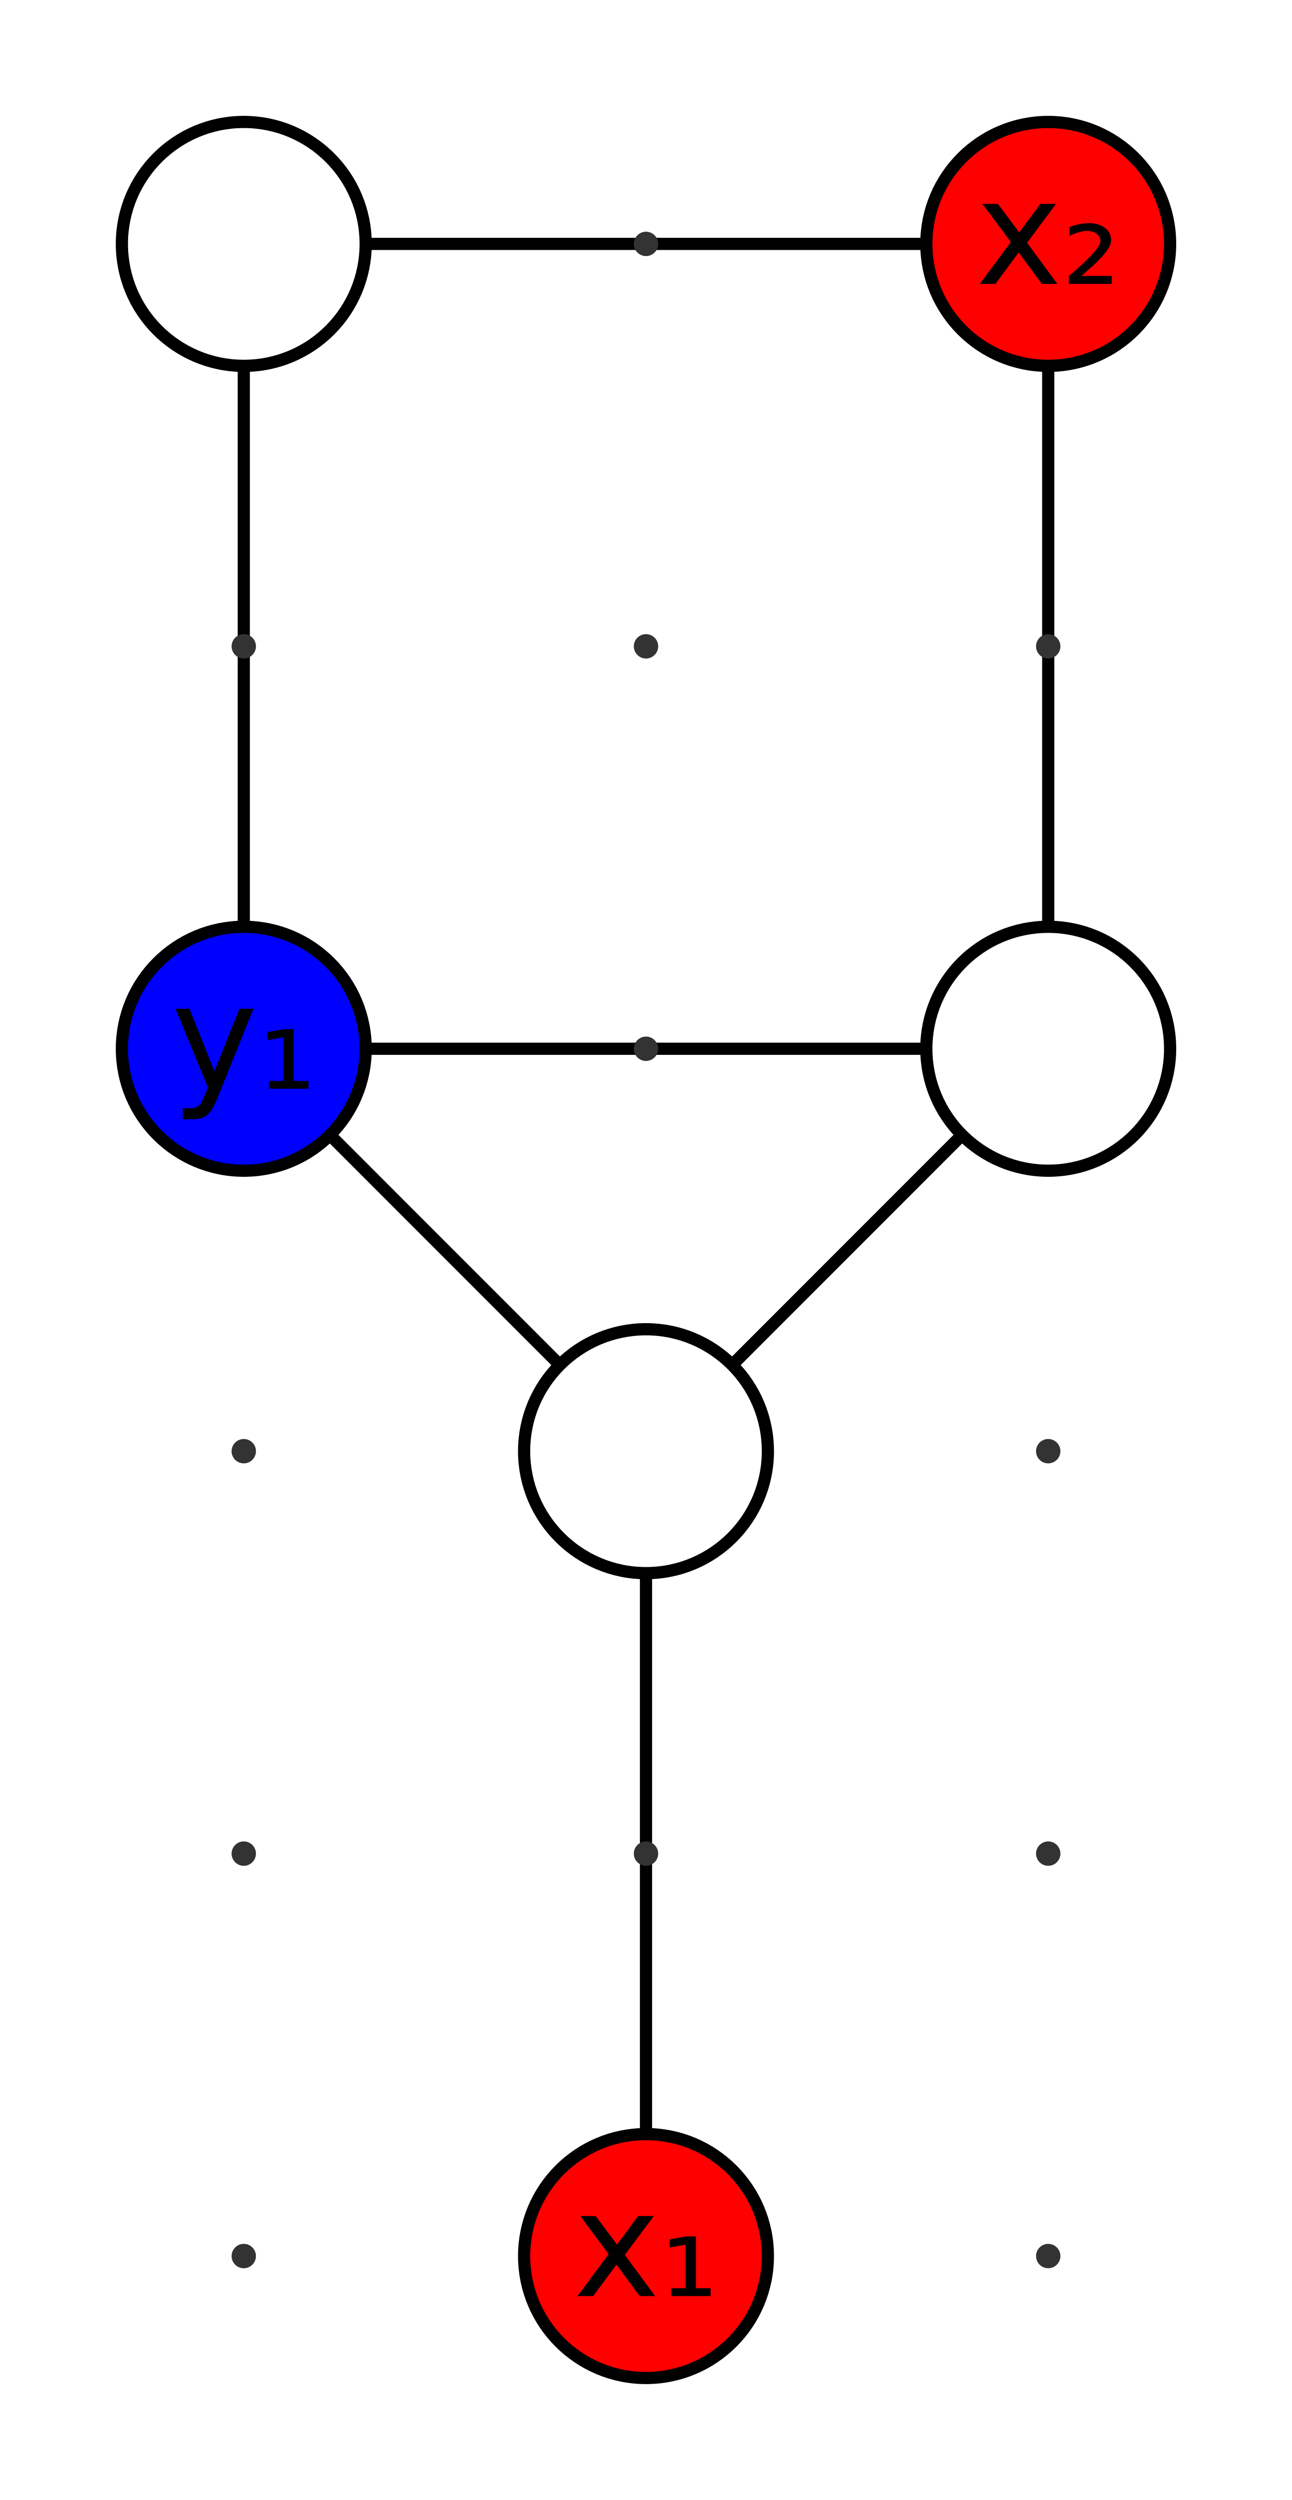 <?xml version="1.0" encoding="UTF-8"?>
<svg xmlns="http://www.w3.org/2000/svg" xmlns:xlink="http://www.w3.org/1999/xlink" width="106" height="205" viewBox="0 0 106 205">
<defs>
<g>
<g id="glyph-884483-0-0">
<path d="M 6.594 -6.562 L 4.219 -3.375 L 6.703 0 L 5.438 0 L 3.531 -2.578 L 1.625 0 L 0.344 0 L 2.891 -3.438 L 0.562 -6.562 L 1.828 -6.562 L 3.578 -4.219 L 5.312 -6.562 Z M 6.594 -6.562 "/>
</g>
<g id="glyph-884483-0-1">
<path d="M 0.922 -0.641 L 2.109 -0.641 L 2.109 -4.219 L 0.797 -3.984 L 0.797 -4.656 L 2.156 -4.891 L 2.953 -4.891 L 2.953 -0.641 L 4.156 -0.641 L 4.156 0 L 0.922 0 Z M 0.922 -0.641 "/>
</g>
<g id="glyph-884483-0-2">
<path d="M 3.859 0.609 C 3.555 1.391 3.258 1.898 2.969 2.141 C 2.676 2.379 2.289 2.5 1.812 2.5 L 0.953 2.5 L 0.953 1.594 L 1.578 1.594 C 1.879 1.594 2.109 1.52 2.266 1.375 C 2.43 1.238 2.613 0.91 2.812 0.391 L 3.016 -0.109 L 0.359 -6.562 L 1.5 -6.562 L 3.547 -1.438 L 5.609 -6.562 L 6.75 -6.562 Z M 3.859 0.609 "/>
</g>
<g id="glyph-884483-0-3">
<path d="M 1.578 -0.656 L 4.062 -0.656 L 4.062 0 L 0.547 0 L 0.547 -0.641 C 0.68 -0.754 0.875 -0.922 1.125 -1.141 C 2.469 -2.336 3.141 -3.117 3.141 -3.484 C 3.141 -3.742 3.035 -3.953 2.828 -4.109 C 2.629 -4.266 2.363 -4.344 2.031 -4.344 C 1.82 -4.344 1.598 -4.305 1.359 -4.234 C 1.129 -4.172 0.875 -4.07 0.594 -3.938 L 0.594 -4.656 C 0.883 -4.77 1.16 -4.852 1.422 -4.906 C 1.68 -4.957 1.926 -4.984 2.156 -4.984 C 2.719 -4.984 3.164 -4.852 3.5 -4.594 C 3.844 -4.344 4.016 -4.004 4.016 -3.578 C 4.016 -3.035 3.367 -2.207 2.078 -1.094 C 1.859 -0.906 1.691 -0.758 1.578 -0.656 Z M 1.578 -0.656 "/>
</g>
</g>
</defs>
<rect x="-10.6" y="-20.5" width="127.2" height="246" fill="rgb(100%, 100%, 100%)" fill-opacity="1"/>
<path fill-rule="nonzero" fill="rgb(100%, 0%, 0%)" fill-opacity="1" stroke-width="1" stroke-linecap="butt" stroke-linejoin="miter" stroke="rgb(0%, 0%, 0%)" stroke-opacity="1" stroke-miterlimit="10" d="M 63 185 C 63 190.523 58.523 195 53 195 C 47.477 195 43 190.523 43 185 C 43 179.477 47.477 175 53 175 C 58.523 175 63 179.477 63 185 Z M 63 185 "/>
<g fill="rgb(0%, 0%, 0%)" fill-opacity="1">
<use xlink:href="#glyph-884483-0-0" x="47.044" y="188.281"/>
<use xlink:href="#glyph-884483-0-1" x="54.146" y="188.281"/>
</g>
<path fill-rule="nonzero" fill="rgb(100%, 100%, 100%)" fill-opacity="1" stroke-width="1" stroke-linecap="butt" stroke-linejoin="miter" stroke="rgb(0%, 0%, 0%)" stroke-opacity="1" stroke-miterlimit="10" d="M 63 119 C 63 124.523 58.523 129 53 129 C 47.477 129 43 124.523 43 119 C 43 113.477 47.477 109 53 109 C 58.523 109 63 113.477 63 119 Z M 63 119 "/>
<path fill-rule="nonzero" fill="rgb(0%, 0%, 100%)" fill-opacity="1" stroke-width="1" stroke-linecap="butt" stroke-linejoin="miter" stroke="rgb(0%, 0%, 0%)" stroke-opacity="1" stroke-miterlimit="10" d="M 30 86 C 30 91.523 25.523 96 20 96 C 14.477 96 10 91.523 10 86 C 10 80.477 14.477 76 20 76 C 25.523 76 30 80.477 30 86 Z M 30 86 "/>
<g fill="rgb(0%, 0%, 0%)" fill-opacity="1">
<use xlink:href="#glyph-884483-0-2" x="14.044" y="89.281"/>
<use xlink:href="#glyph-884483-0-1" x="21.146" y="89.281"/>
</g>
<path fill-rule="nonzero" fill="rgb(100%, 100%, 100%)" fill-opacity="1" stroke-width="1" stroke-linecap="butt" stroke-linejoin="miter" stroke="rgb(0%, 0%, 0%)" stroke-opacity="1" stroke-miterlimit="10" d="M 96 86 C 96 91.523 91.523 96 86 96 C 80.477 96 76 91.523 76 86 C 76 80.477 80.477 76 86 76 C 91.523 76 96 80.477 96 86 Z M 96 86 "/>
<path fill-rule="nonzero" fill="rgb(100%, 100%, 100%)" fill-opacity="1" stroke-width="1" stroke-linecap="butt" stroke-linejoin="miter" stroke="rgb(0%, 0%, 0%)" stroke-opacity="1" stroke-miterlimit="10" d="M 30 20 C 30 25.523 25.523 30 20 30 C 14.477 30 10 25.523 10 20 C 10 14.477 14.477 10 20 10 C 25.523 10 30 14.477 30 20 Z M 30 20 "/>
<path fill-rule="nonzero" fill="rgb(100%, 0%, 0%)" fill-opacity="1" stroke-width="1" stroke-linecap="butt" stroke-linejoin="miter" stroke="rgb(0%, 0%, 0%)" stroke-opacity="1" stroke-miterlimit="10" d="M 96 20 C 96 25.523 91.523 30 86 30 C 80.477 30 76 25.523 76 20 C 76 14.477 80.477 10 86 10 C 91.523 10 96 14.477 96 20 Z M 96 20 "/>
<g fill="rgb(0%, 0%, 0%)" fill-opacity="1">
<use xlink:href="#glyph-884483-0-0" x="80.044" y="23.281"/>
<use xlink:href="#glyph-884483-0-3" x="87.146" y="23.281"/>
</g>
<path fill="none" stroke-width="1" stroke-linecap="butt" stroke-linejoin="miter" stroke="rgb(0%, 0%, 0%)" stroke-opacity="1" stroke-miterlimit="10" d="M 53 175 L 53 129 "/>
<path fill="none" stroke-width="1" stroke-linecap="butt" stroke-linejoin="miter" stroke="rgb(0%, 0%, 0%)" stroke-opacity="1" stroke-miterlimit="10" d="M 45.93 111.93 L 27.07 93.07 "/>
<path fill="none" stroke-width="1" stroke-linecap="butt" stroke-linejoin="miter" stroke="rgb(0%, 0%, 0%)" stroke-opacity="1" stroke-miterlimit="10" d="M 60.07 111.93 L 78.93 93.07 "/>
<path fill="none" stroke-width="1" stroke-linecap="butt" stroke-linejoin="miter" stroke="rgb(0%, 0%, 0%)" stroke-opacity="1" stroke-miterlimit="10" d="M 30 86 L 76 86 "/>
<path fill="none" stroke-width="1" stroke-linecap="butt" stroke-linejoin="miter" stroke="rgb(0%, 0%, 0%)" stroke-opacity="1" stroke-miterlimit="10" d="M 20 76 L 20 30 "/>
<path fill="none" stroke-width="1" stroke-linecap="butt" stroke-linejoin="miter" stroke="rgb(0%, 0%, 0%)" stroke-opacity="1" stroke-miterlimit="10" d="M 86 76 L 86 30 "/>
<path fill="none" stroke-width="1" stroke-linecap="butt" stroke-linejoin="miter" stroke="rgb(0%, 0%, 0%)" stroke-opacity="1" stroke-miterlimit="10" d="M 30 20 L 76 20 "/>
<path fill-rule="nonzero" fill="rgb(20%, 20%, 20%)" fill-opacity="1" d="M 21 185 C 21 185.551 20.551 186 20 186 C 19.449 186 19 185.551 19 185 C 19 184.449 19.449 184 20 184 C 20.551 184 21 184.449 21 185 Z M 21 185 "/>
<path fill-rule="nonzero" fill="rgb(20%, 20%, 20%)" fill-opacity="1" d="M 87 185 C 87 185.551 86.551 186 86 186 C 85.449 186 85 185.551 85 185 C 85 184.449 85.449 184 86 184 C 86.551 184 87 184.449 87 185 Z M 87 185 "/>
<path fill-rule="nonzero" fill="rgb(20%, 20%, 20%)" fill-opacity="1" d="M 21 152 C 21 152.551 20.551 153 20 153 C 19.449 153 19 152.551 19 152 C 19 151.449 19.449 151 20 151 C 20.551 151 21 151.449 21 152 Z M 21 152 "/>
<path fill-rule="nonzero" fill="rgb(20%, 20%, 20%)" fill-opacity="1" d="M 54 152 C 54 152.551 53.551 153 53 153 C 52.449 153 52 152.551 52 152 C 52 151.449 52.449 151 53 151 C 53.551 151 54 151.449 54 152 Z M 54 152 "/>
<path fill-rule="nonzero" fill="rgb(20%, 20%, 20%)" fill-opacity="1" d="M 87 152 C 87 152.551 86.551 153 86 153 C 85.449 153 85 152.551 85 152 C 85 151.449 85.449 151 86 151 C 86.551 151 87 151.449 87 152 Z M 87 152 "/>
<path fill-rule="nonzero" fill="rgb(20%, 20%, 20%)" fill-opacity="1" d="M 21 119 C 21 119.551 20.551 120 20 120 C 19.449 120 19 119.551 19 119 C 19 118.449 19.449 118 20 118 C 20.551 118 21 118.449 21 119 Z M 21 119 "/>
<path fill-rule="nonzero" fill="rgb(20%, 20%, 20%)" fill-opacity="1" d="M 87 119 C 87 119.551 86.551 120 86 120 C 85.449 120 85 119.551 85 119 C 85 118.449 85.449 118 86 118 C 86.551 118 87 118.449 87 119 Z M 87 119 "/>
<path fill-rule="nonzero" fill="rgb(20%, 20%, 20%)" fill-opacity="1" d="M 54 86 C 54 86.551 53.551 87 53 87 C 52.449 87 52 86.551 52 86 C 52 85.449 52.449 85 53 85 C 53.551 85 54 85.449 54 86 Z M 54 86 "/>
<path fill-rule="nonzero" fill="rgb(20%, 20%, 20%)" fill-opacity="1" d="M 21 53 C 21 53.551 20.551 54 20 54 C 19.449 54 19 53.551 19 53 C 19 52.449 19.449 52 20 52 C 20.551 52 21 52.449 21 53 Z M 21 53 "/>
<path fill-rule="nonzero" fill="rgb(20%, 20%, 20%)" fill-opacity="1" d="M 54 53 C 54 53.551 53.551 54 53 54 C 52.449 54 52 53.551 52 53 C 52 52.449 52.449 52 53 52 C 53.551 52 54 52.449 54 53 Z M 54 53 "/>
<path fill-rule="nonzero" fill="rgb(20%, 20%, 20%)" fill-opacity="1" d="M 87 53 C 87 53.551 86.551 54 86 54 C 85.449 54 85 53.551 85 53 C 85 52.449 85.449 52 86 52 C 86.551 52 87 52.449 87 53 Z M 87 53 "/>
<path fill-rule="nonzero" fill="rgb(20%, 20%, 20%)" fill-opacity="1" d="M 54 20 C 54 20.551 53.551 21 53 21 C 52.449 21 52 20.551 52 20 C 52 19.449 52.449 19 53 19 C 53.551 19 54 19.449 54 20 Z M 54 20 "/>
</svg>
